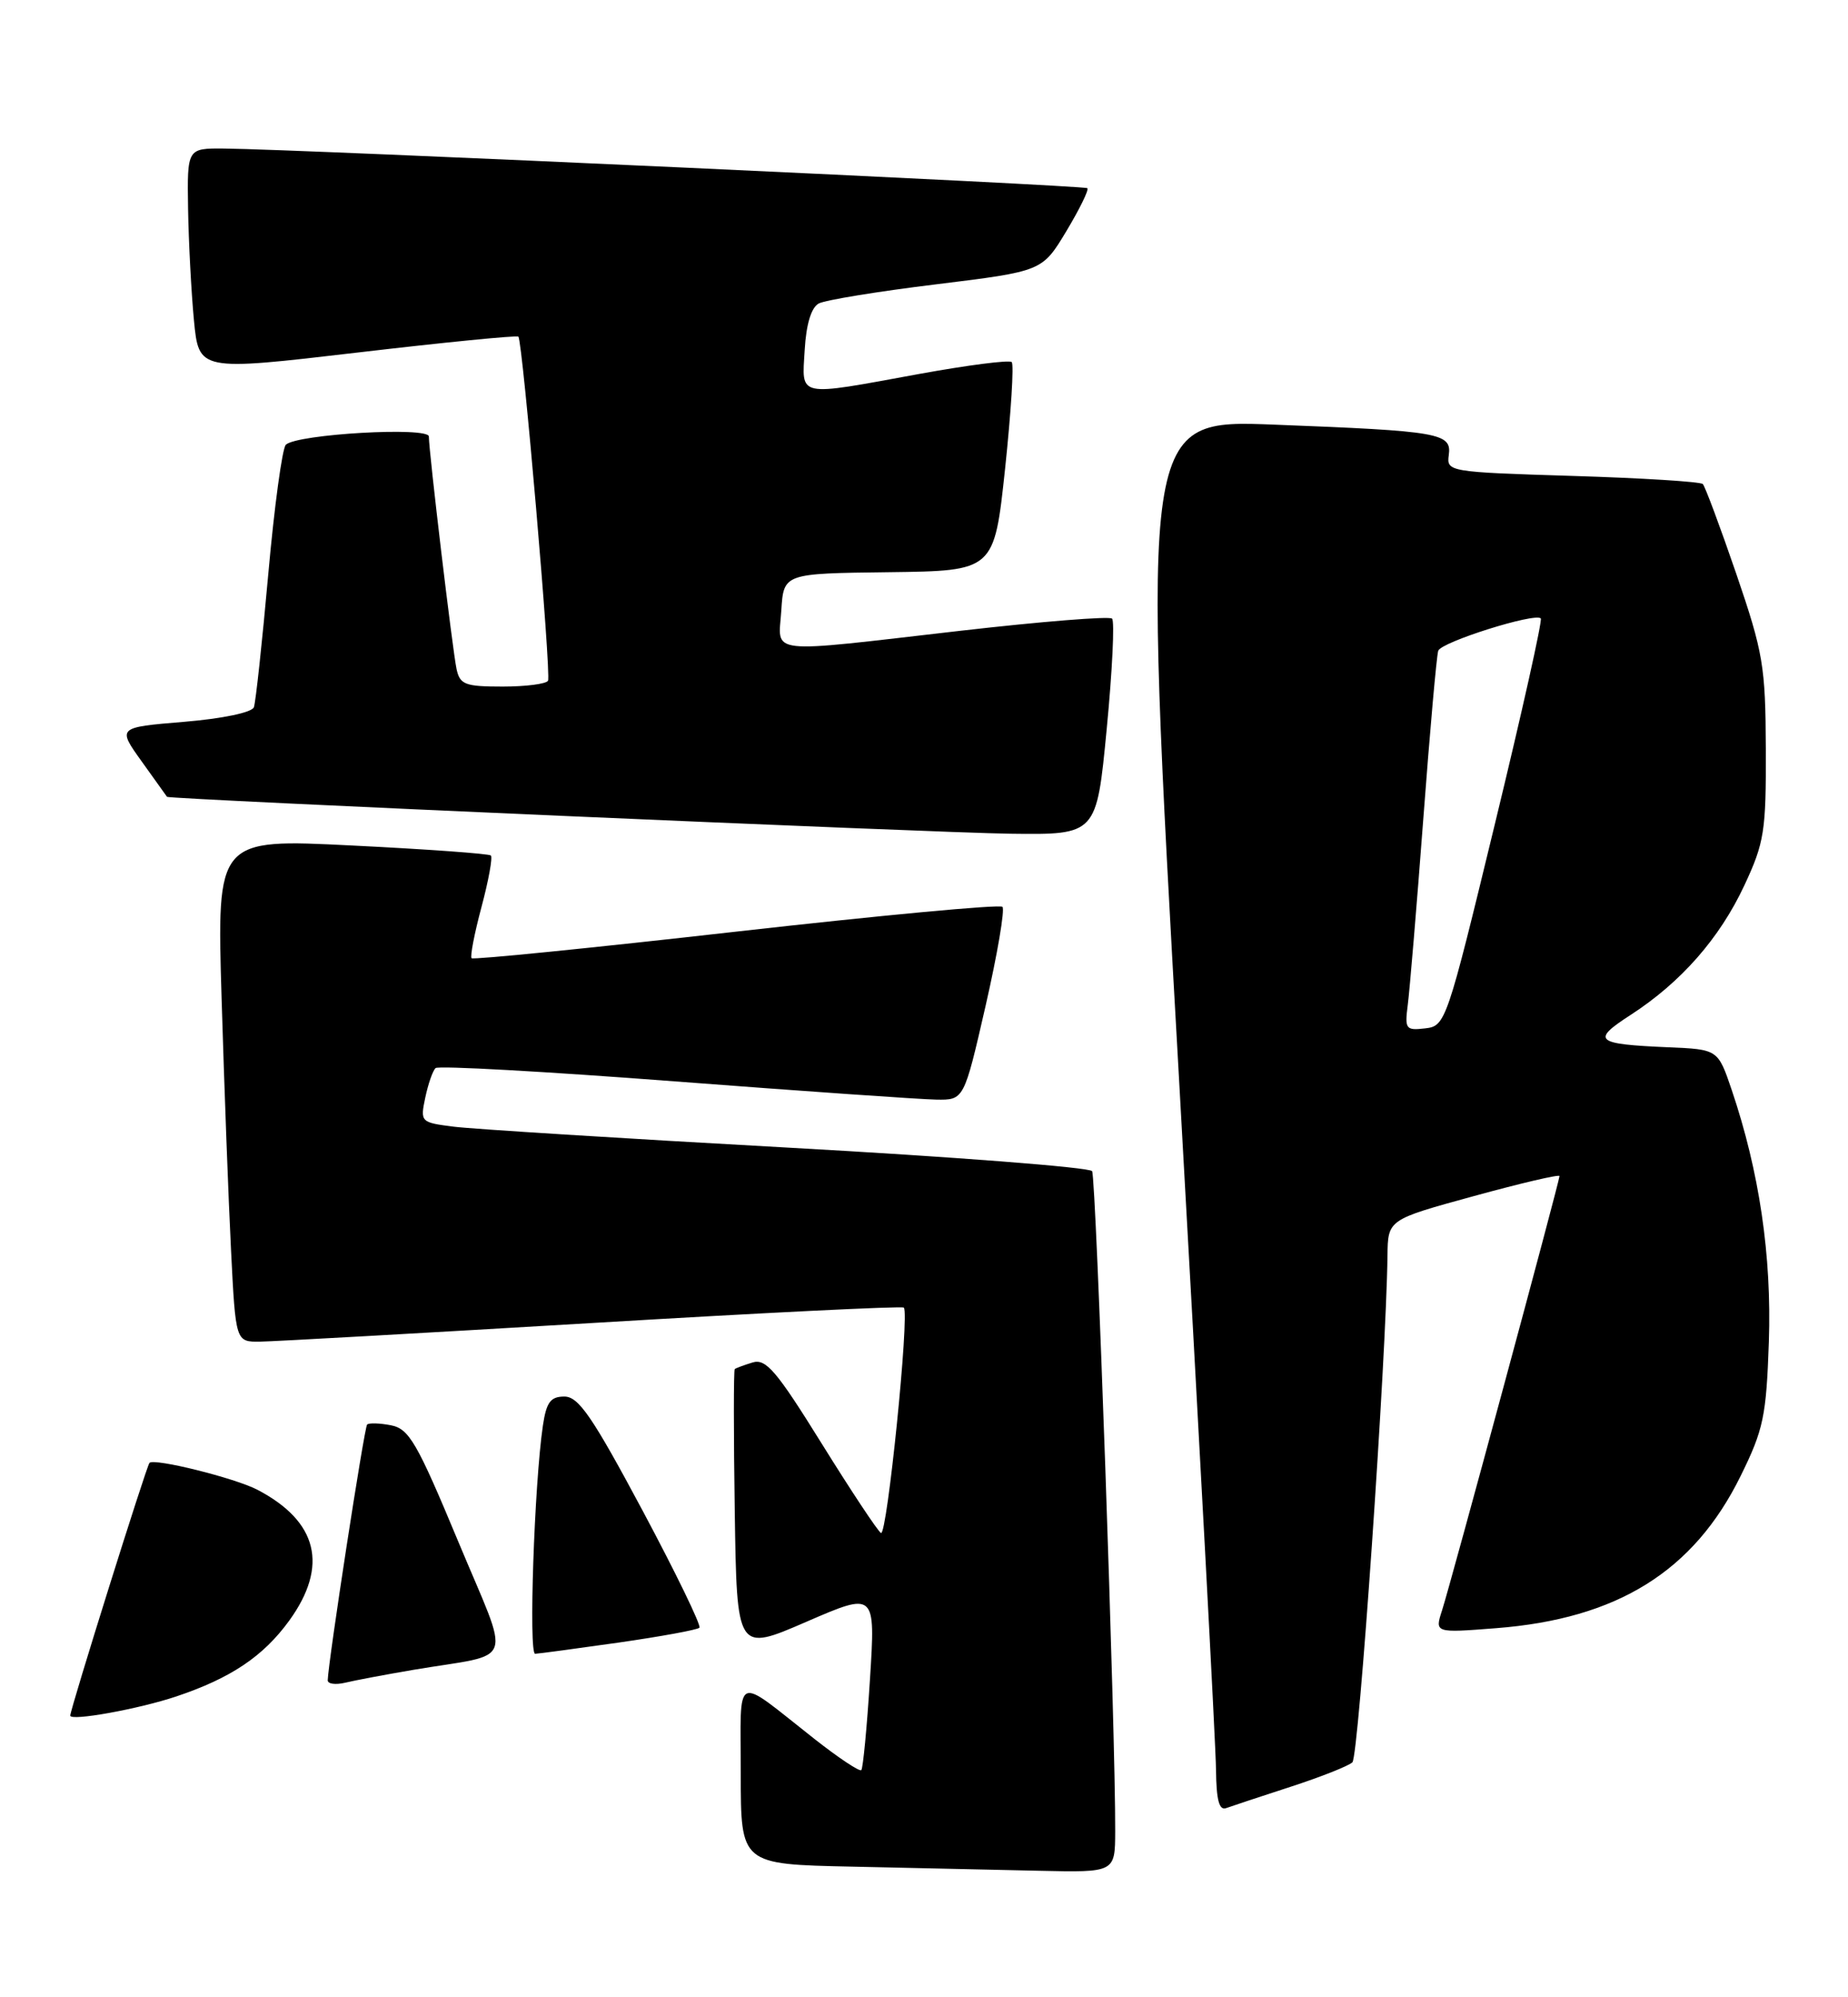 <?xml version="1.0" encoding="UTF-8" standalone="no"?>
<!DOCTYPE svg PUBLIC "-//W3C//DTD SVG 1.1//EN" "http://www.w3.org/Graphics/SVG/1.1/DTD/svg11.dtd" >
<svg xmlns="http://www.w3.org/2000/svg" xmlns:xlink="http://www.w3.org/1999/xlink" version="1.1" viewBox="0 0 237 256">
 <g >
 <path fill="currentColor"
d=" M 143.02 234.75 C 143.08 222.52 140.57 150.92 140.06 150.11 C 139.75 149.62 122.18 148.26 101.00 147.09 C 79.82 145.92 60.56 144.71 58.19 144.41 C 53.94 143.87 53.88 143.81 54.54 140.68 C 54.91 138.93 55.50 137.23 55.86 136.90 C 56.21 136.57 70.00 137.34 86.50 138.60 C 103.00 139.86 118.10 140.91 120.06 140.94 C 123.63 141.00 123.63 141.00 126.40 128.92 C 127.92 122.27 128.89 116.56 128.56 116.23 C 128.23 115.89 112.86 117.33 94.41 119.41 C 75.97 121.50 60.70 123.03 60.48 122.82 C 60.27 122.60 60.84 119.65 61.75 116.25 C 62.66 112.85 63.20 109.88 62.95 109.65 C 62.70 109.42 54.69 108.84 45.15 108.37 C 27.80 107.50 27.80 107.50 28.42 128.00 C 28.76 139.28 29.30 153.79 29.63 160.25 C 30.22 172.00 30.22 172.00 33.36 171.96 C 35.09 171.94 54.27 170.86 76.00 169.57 C 97.72 168.27 115.69 167.38 115.91 167.60 C 116.67 168.32 113.76 196.97 112.98 196.49 C 112.56 196.23 109.13 191.06 105.37 185.01 C 99.58 175.69 98.23 174.11 96.52 174.63 C 95.41 174.97 94.38 175.35 94.23 175.48 C 94.08 175.61 94.08 183.82 94.23 193.72 C 94.50 211.73 94.50 211.73 103.39 207.88 C 112.28 204.03 112.28 204.03 111.57 215.25 C 111.18 221.42 110.68 226.65 110.46 226.88 C 110.23 227.10 107.54 225.31 104.46 222.89 C 93.95 214.63 95.00 214.13 95.00 227.35 C 95.00 238.95 95.00 238.95 109.25 239.25 C 117.09 239.42 127.89 239.66 133.25 239.78 C 143.00 240.00 143.00 240.00 143.02 234.75 Z  M 165.50 229.02 C 169.35 227.77 172.92 226.36 173.44 225.88 C 174.25 225.14 177.78 174.25 177.94 160.91 C 178.00 156.32 178.00 156.32 189.00 153.31 C 195.05 151.65 200.00 150.49 200.00 150.74 C 200.00 151.40 186.04 203.00 184.94 206.40 C 184.00 209.30 184.00 209.30 191.85 208.69 C 207.42 207.49 217.22 201.40 223.24 189.16 C 226.16 183.24 226.52 181.52 226.85 171.98 C 227.22 160.95 225.63 150.17 222.09 139.71 C 220.32 134.50 220.32 134.50 213.91 134.23 C 204.57 133.83 204.04 133.37 209.10 130.10 C 215.58 125.91 220.53 120.27 223.70 113.50 C 226.27 108.00 226.50 106.55 226.46 96.00 C 226.42 85.38 226.13 83.66 222.67 73.54 C 220.60 67.51 218.67 62.34 218.38 62.04 C 218.08 61.74 210.56 61.27 201.67 61.00 C 185.81 60.51 185.51 60.46 185.80 58.34 C 186.19 55.51 184.72 55.25 163.46 54.43 C 146.43 53.76 146.43 53.76 151.17 137.63 C 153.77 183.76 155.93 223.91 155.95 226.86 C 155.99 230.71 156.35 232.08 157.25 231.75 C 157.94 231.50 161.65 230.27 165.50 229.02 Z  M 22.60 217.44 C 29.61 215.09 33.77 212.30 37.10 207.71 C 42.16 200.71 40.77 195.00 33.00 190.94 C 30.14 189.45 19.79 186.87 19.17 187.50 C 18.79 187.88 9.05 218.95 9.01 219.89 C 8.99 220.64 17.76 219.06 22.60 217.44 Z  M 53.00 214.03 C 66.31 211.78 65.57 213.91 58.75 197.54 C 53.47 184.86 52.46 183.13 50.13 182.68 C 48.69 182.40 47.31 182.36 47.08 182.59 C 46.72 182.95 42.11 212.86 42.03 215.36 C 42.01 215.83 43.01 215.97 44.25 215.68 C 45.49 215.38 49.42 214.64 53.00 214.03 Z  M 79.36 210.53 C 84.78 209.75 89.43 208.90 89.70 208.63 C 89.96 208.37 86.67 201.59 82.39 193.58 C 75.96 181.56 74.20 179.00 72.38 179.00 C 70.60 179.00 70.07 179.72 69.62 182.75 C 68.52 190.25 67.78 212.00 68.63 211.97 C 69.11 211.95 73.94 211.30 79.36 210.53 Z  M 141.93 93.45 C 142.65 86.00 142.96 79.63 142.62 79.29 C 142.29 78.96 133.57 79.66 123.25 80.84 C 97.84 83.76 99.83 83.99 100.20 78.25 C 100.50 73.50 100.50 73.50 114.00 73.34 C 127.50 73.17 127.50 73.17 128.90 60.07 C 129.66 52.86 130.05 46.71 129.75 46.41 C 129.45 46.11 124.11 46.80 117.89 47.93 C 102.04 50.83 102.84 51.00 103.20 44.85 C 103.39 41.55 104.04 39.42 105.00 38.90 C 105.83 38.46 112.61 37.35 120.08 36.44 C 133.66 34.77 133.66 34.77 136.75 29.64 C 138.45 26.81 139.67 24.33 139.45 24.12 C 139.08 23.75 38.24 19.12 28.75 19.04 C 24.00 19.00 24.00 19.00 24.12 26.75 C 24.19 31.01 24.53 37.44 24.87 41.03 C 25.50 47.57 25.50 47.57 45.82 45.19 C 57.00 43.88 66.29 42.96 66.48 43.15 C 67.03 43.73 70.72 86.44 70.28 87.25 C 70.06 87.66 67.44 88.00 64.46 88.00 C 59.65 88.00 58.98 87.75 58.55 85.75 C 58.04 83.37 55.00 57.88 55.00 55.95 C 55.00 54.67 38.13 55.63 36.66 57.00 C 36.20 57.43 35.18 64.91 34.40 73.64 C 33.62 82.36 32.79 90.02 32.56 90.65 C 32.31 91.32 28.53 92.11 23.59 92.52 C 15.04 93.23 15.04 93.23 18.19 97.62 C 19.92 100.03 21.38 102.06 21.42 102.13 C 21.62 102.44 119.71 106.73 129.57 106.86 C 140.63 107.00 140.63 107.00 141.93 93.45 Z  M 180.54 128.81 C 180.78 126.99 181.68 116.28 182.53 105.00 C 183.38 93.72 184.24 84.01 184.45 83.41 C 184.82 82.29 196.84 78.51 197.60 79.26 C 197.83 79.49 195.18 91.34 191.72 105.59 C 185.54 131.07 185.39 131.51 182.77 131.81 C 180.29 132.10 180.14 131.90 180.54 128.81 Z "/>
</g>
</svg>